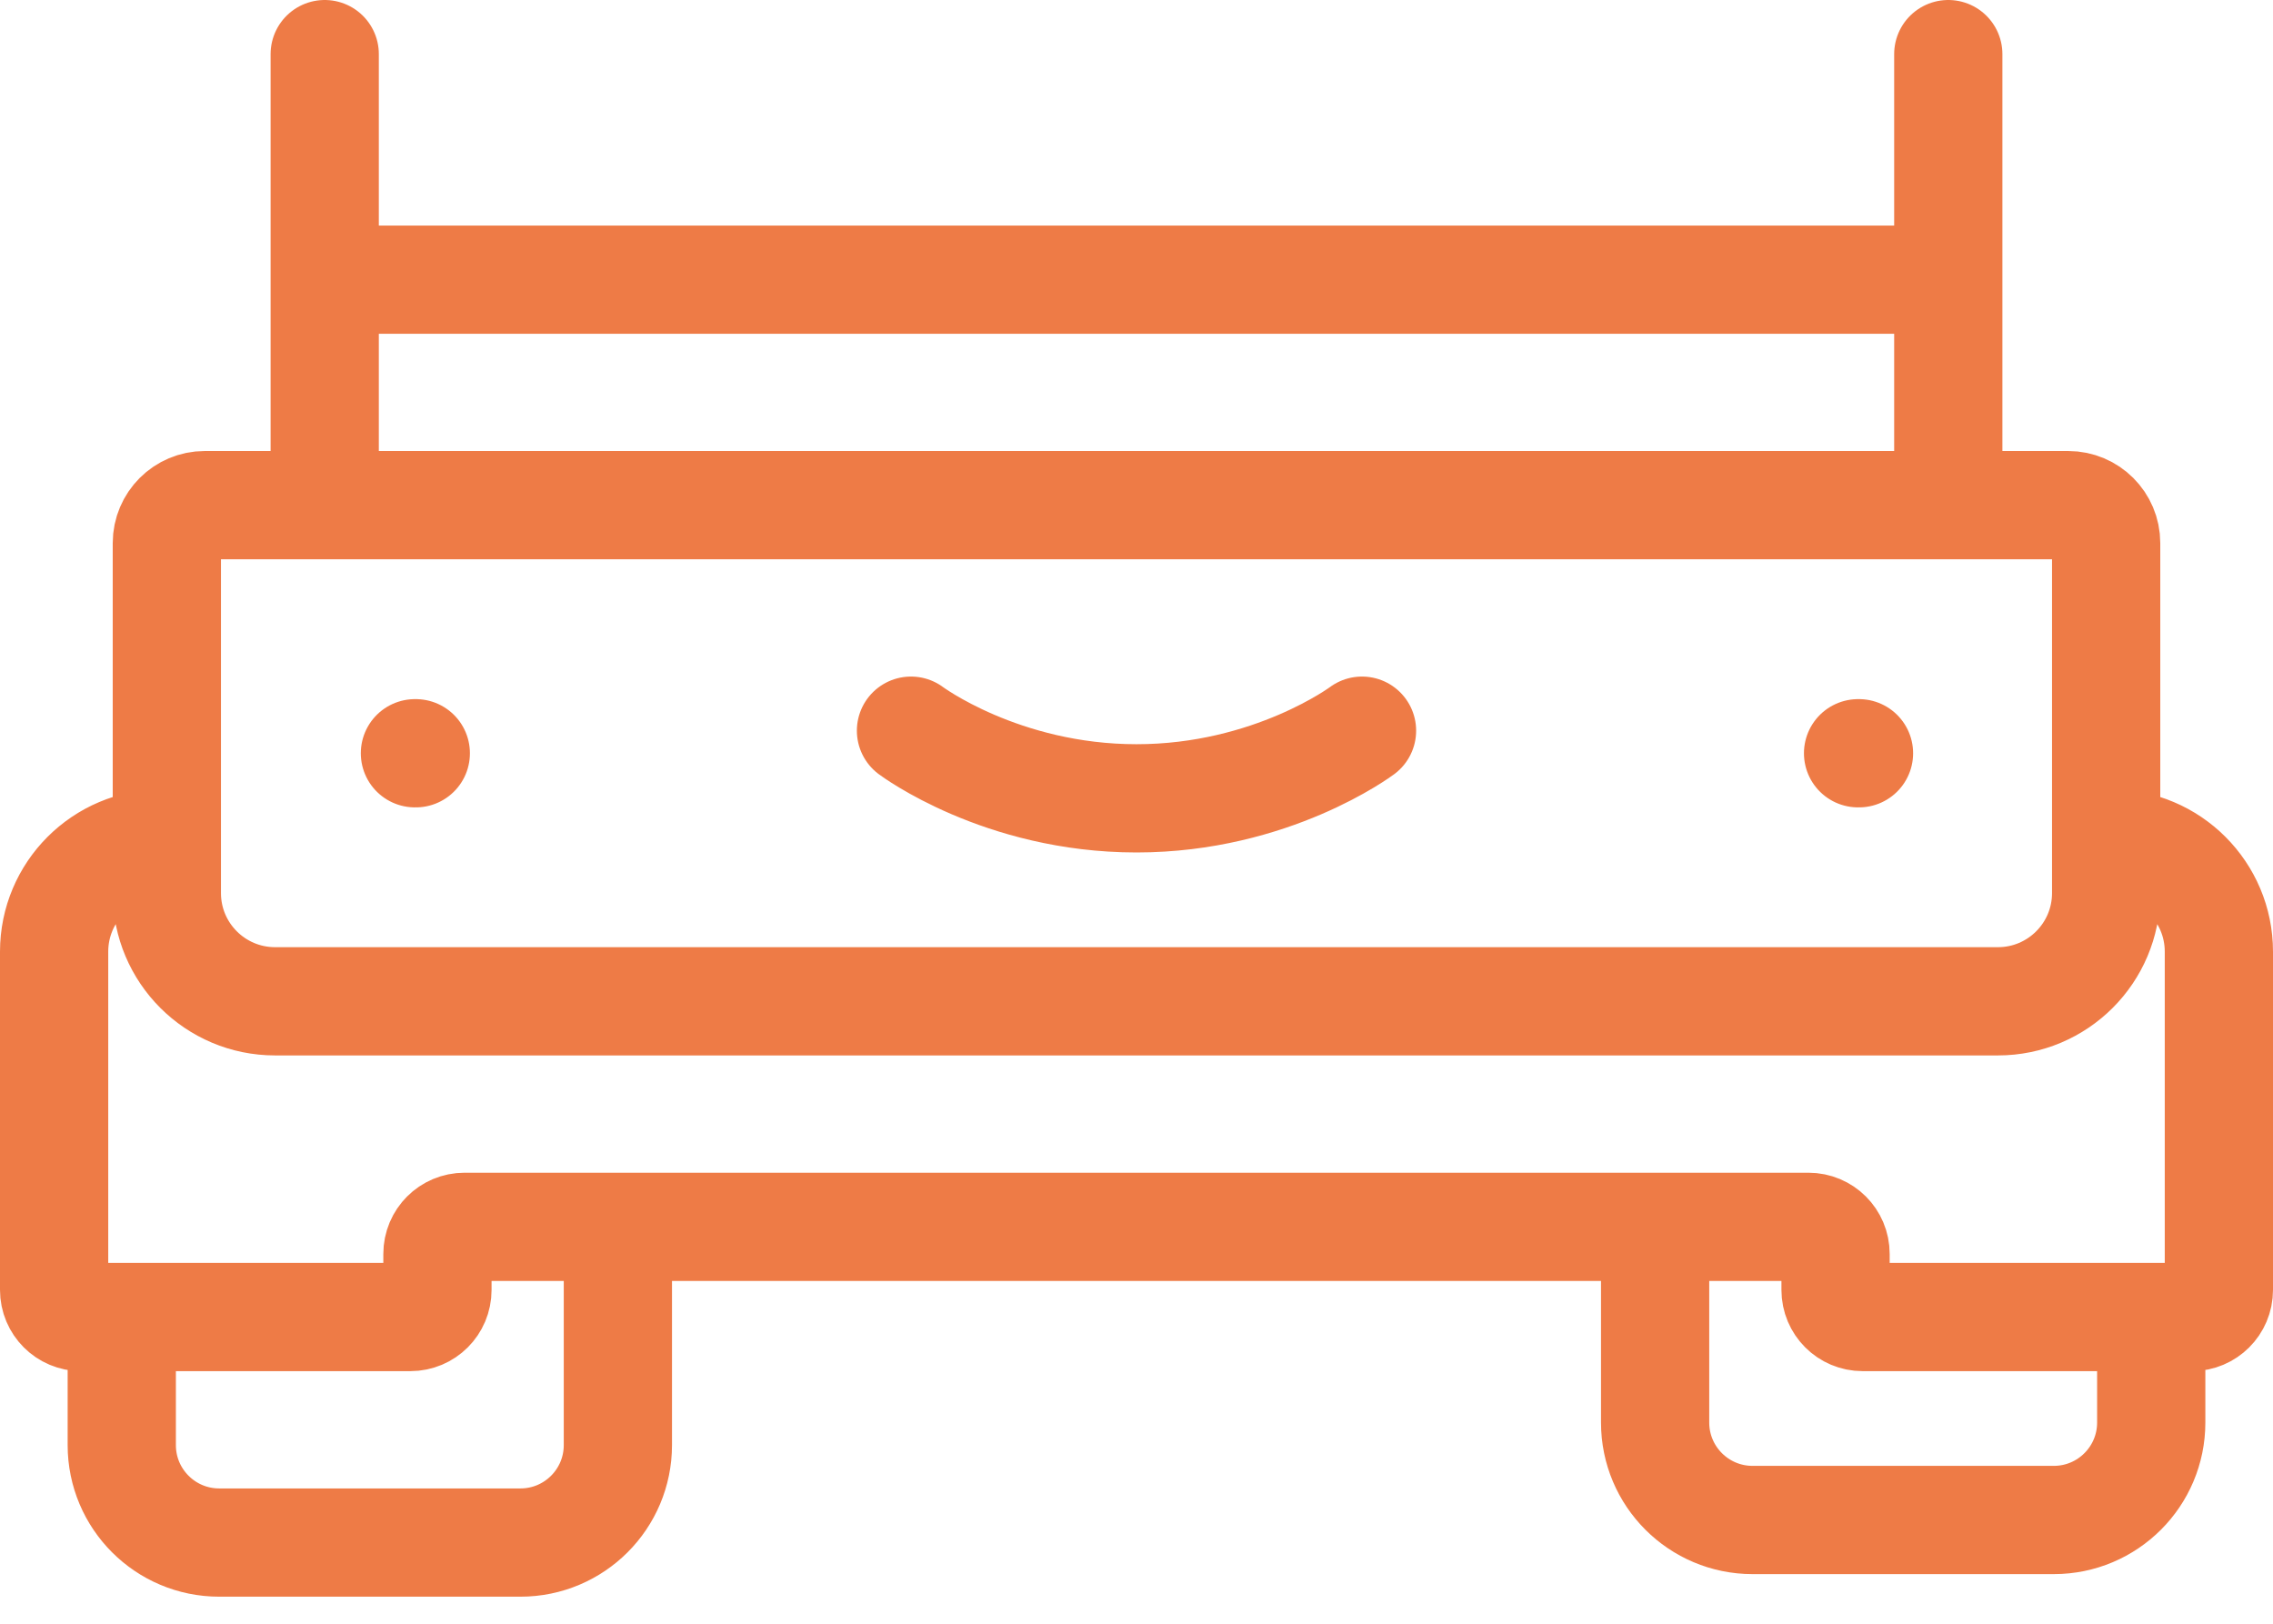 <svg width="42" height="30" viewBox="0 0 42 30" fill="none" xmlns="http://www.w3.org/2000/svg">
<path d="M3.083 15.583V16.5C3.083 17.605 3.979 18.5 5.083 18.5H36.917C38.021 18.5 38.917 17.605 38.917 16.5V15.583M3.083 15.583V10.033C3.083 9.647 3.397 9.333 3.783 9.333H6M3.083 15.583H3C1.895 15.583 1 16.479 1 17.583V23.833C1 24.11 1.224 24.333 1.5 24.333H2.25M38.917 15.583H39C40.105 15.583 41 16.479 41 17.583V23.833C41 24.11 40.776 24.333 40.5 24.333H39.75M38.917 15.583V10.033C38.917 9.647 38.603 9.333 38.217 9.333H36M39.75 24.333V26.283C39.75 27.277 38.944 28.083 37.95 28.083H32.383C31.389 28.083 30.583 27.277 30.583 26.283V22.667M39.75 24.333H34.417C34.141 24.333 33.917 24.11 33.917 23.833V23.167C33.917 22.89 33.693 22.667 33.417 22.667H30.583M2.25 24.333V26.7C2.25 27.694 3.056 28.5 4.05 28.5H9.617C10.611 28.5 11.417 27.694 11.417 26.7V22.667M2.25 24.333H7.583C7.859 24.333 8.083 24.11 8.083 23.833V23.167C8.083 22.89 8.307 22.667 8.583 22.667H11.417M30.583 22.667H11.417M7.667 13.917H7.683M34.333 13.917H34.35M6 9.333H36M6 9.333V5.167M36 9.333V5.167M36 5.167V1M36 5.167H6M6 5.167V1M16.833 13.5C16.833 13.5 18.5 14.75 21 14.75C23.5 14.75 25.167 13.5 25.167 13.5" stroke="#ee7b46" stroke-width="2" stroke-linecap="round"/>
</svg>
